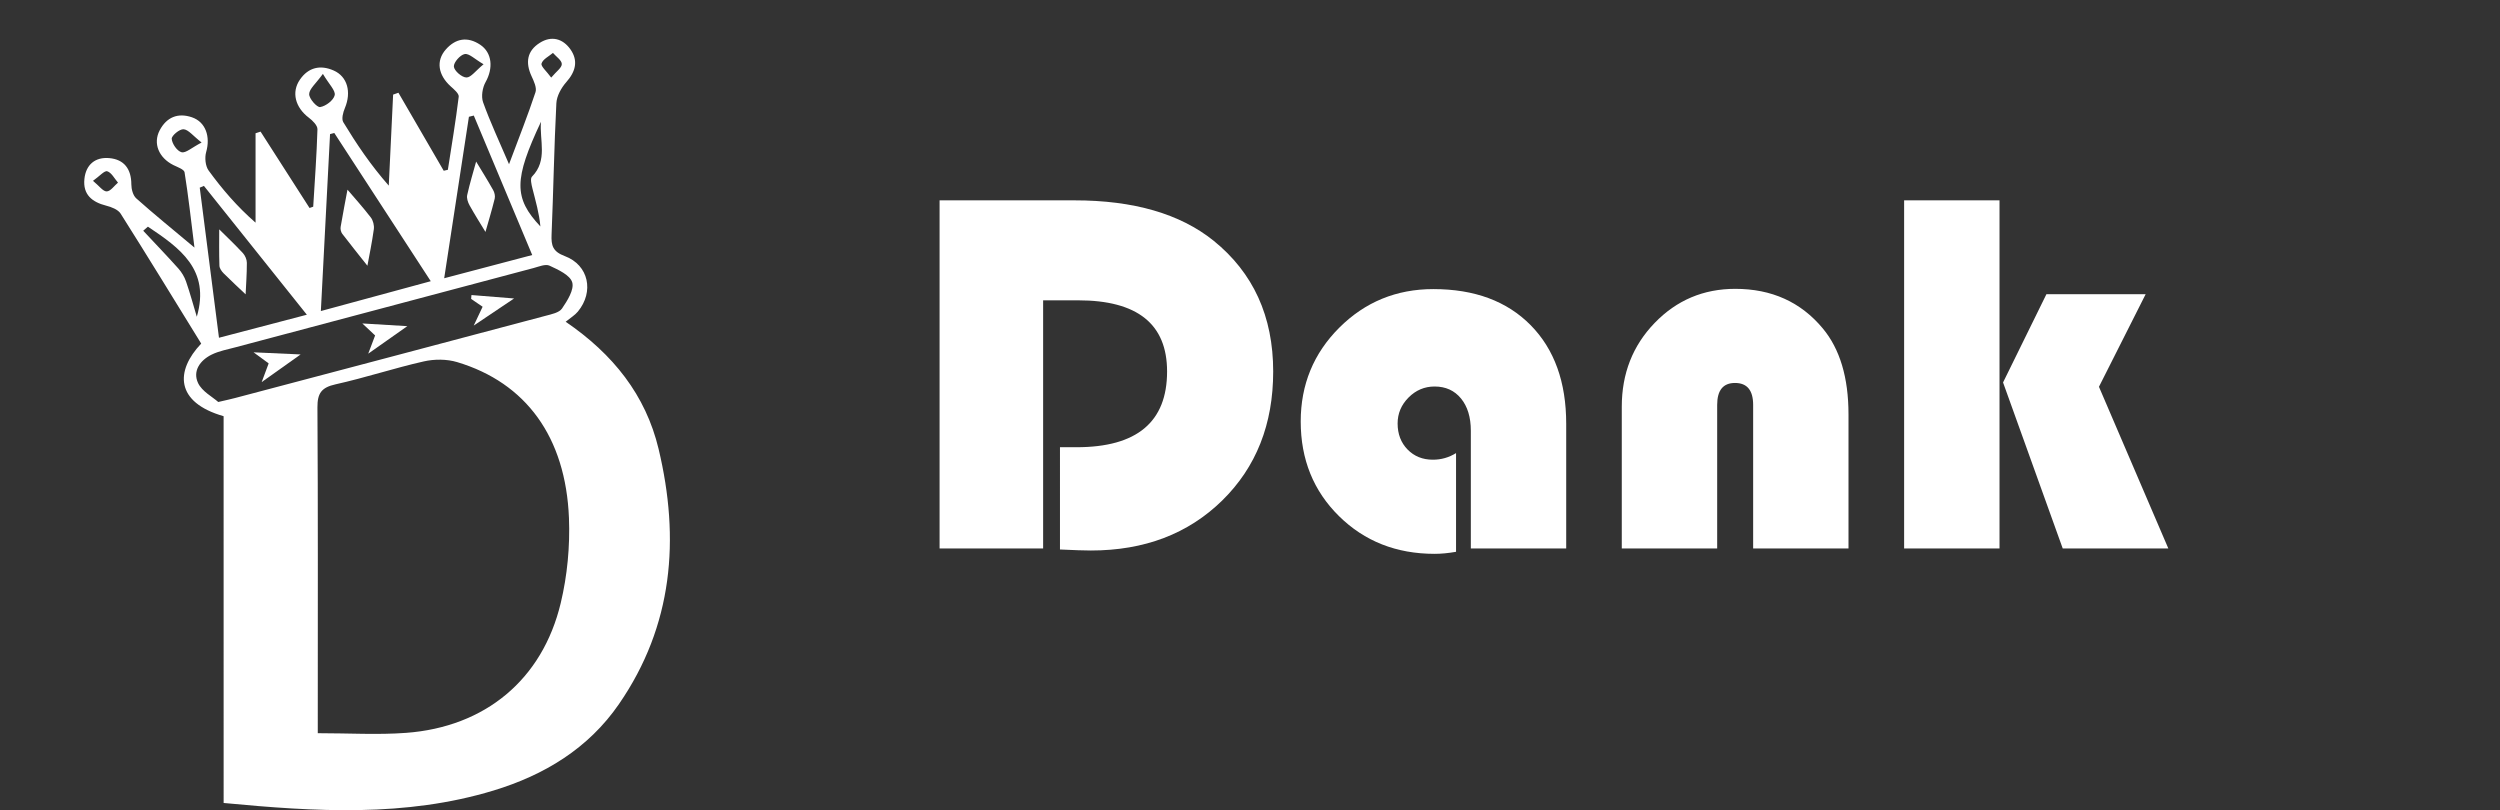 <?xml version="1.0" encoding="utf-8"?>
<!-- Generator: Adobe Illustrator 16.0.0, SVG Export Plug-In . SVG Version: 6.00 Build 0)  -->
<!DOCTYPE svg PUBLIC "-//W3C//DTD SVG 1.1//EN" "http://www.w3.org/Graphics/SVG/1.1/DTD/svg11.dtd">
<svg version="1.1" xmlns="http://www.w3.org/2000/svg" xmlns:xlink="http://www.w3.org/1999/xlink" x="0px" y="0px" width="108px"
	 height="35px" viewBox="0 0 108 35" enable-background="new 0 0 108 35" xml:space="preserve">
<rect x="0" y="0" width="108" height="35" fill="#333333" stroke="none"/>
<g id="Layer_2">
	<g>
		<path fill-rule="evenodd" clip-rule="evenodd" fill="#FFFFFF" d="M9.66,17.98c-2.095-0.601-2.091-1.957-0.968-3.137
			c-1.151-1.868-2.301-3.749-3.48-5.613C5.099,9.052,4.815,8.942,4.589,8.885C3.977,8.73,3.578,8.408,3.646,7.735
			C3.708,7.114,4.113,6.776,4.72,6.83c0.643,0.057,0.953,0.471,0.954,1.134c0,0.205,0.071,0.479,0.213,0.606
			c0.761,0.679,1.554,1.321,2.514,2.125c-0.153-1.22-0.265-2.242-0.428-3.253C7.952,7.316,7.665,7.218,7.49,7.131
			C6.86,6.816,6.6,6.196,6.899,5.628C7.198,5.06,7.686,4.861,8.292,5.067C8.888,5.271,9.097,5.906,8.906,6.57
			C8.837,6.812,8.872,7.174,9.014,7.369c0.58,0.795,1.219,1.546,2.026,2.25c0-1.288,0-2.575,0-3.862
			c0.072-0.024,0.145-0.048,0.217-0.071c0.705,1.099,1.41,2.199,2.115,3.299c0.053-0.019,0.106-0.037,0.159-0.056
			c0.067-1.115,0.151-2.23,0.183-3.345c0.005-0.165-0.208-0.375-0.372-0.499c-0.585-0.441-0.763-1.101-0.385-1.646
			c0.367-0.532,0.883-0.646,1.456-0.394c0.601,0.264,0.773,0.937,0.487,1.621c-0.079,0.186-0.155,0.471-0.07,0.612
			c0.568,0.937,1.18,1.848,1.965,2.741c0.062-1.312,0.125-2.622,0.188-3.932c0.077-0.028,0.153-0.055,0.229-0.081
			c0.652,1.123,1.305,2.248,1.957,3.371c0.06-0.014,0.119-0.028,0.179-0.042c0.163-1.051,0.34-2.102,0.469-3.158
			c0.016-0.134-0.206-0.319-0.348-0.447c-0.542-0.489-0.643-1.104-0.208-1.595c0.423-0.48,0.938-0.565,1.482-0.204
			c0.521,0.346,0.571,1.017,0.235,1.614c-0.136,0.241-0.198,0.624-0.108,0.875c0.306,0.854,0.694,1.679,1.12,2.675
			c0.432-1.156,0.817-2.125,1.144-3.113c0.063-0.191-0.071-0.475-0.171-0.691c-0.271-0.588-0.199-1.091,0.357-1.441
			c0.504-0.319,0.993-0.183,1.32,0.278c0.349,0.491,0.23,0.964-0.177,1.421c-0.215,0.244-0.412,0.597-0.428,0.91
			c-0.097,1.891-0.128,3.786-0.207,5.679c-0.019,0.466,0.048,0.73,0.57,0.925c1.039,0.389,1.274,1.542,0.566,2.398
			c-0.129,0.157-0.315,0.266-0.527,0.439c2.048,1.398,3.458,3.168,4.014,5.494c0.93,3.893,0.624,7.633-1.71,11.02
			c-1.323,1.922-3.228,3.071-5.42,3.737c-3.81,1.156-7.691,0.915-11.66,0.538C9.66,29.08,9.66,23.519,9.66,17.98z M13.728,31.674
			c1.351,0,2.586,0.077,3.81-0.014c3.418-0.253,5.894-2.298,6.686-5.61c0.284-1.185,0.403-2.45,0.355-3.67
			c-0.14-3.5-1.857-5.844-4.827-6.736c-0.448-0.135-0.987-0.136-1.445-0.031c-1.28,0.289-2.531,0.706-3.812,0.99
			c-0.609,0.136-0.785,0.385-0.782,0.999c0.027,4.394,0.015,8.788,0.015,13.18C13.728,31.041,13.728,31.299,13.728,31.674z
			 M9.428,17.366c0.387-0.09,0.566-0.128,0.743-0.176c4.469-1.18,8.938-2.361,13.404-3.549c0.25-0.067,0.58-0.132,0.704-0.313
			c0.231-0.338,0.533-0.818,0.441-1.131c-0.093-0.315-0.608-0.547-0.982-0.721c-0.175-0.081-0.458,0.042-0.684,0.102
			c-4.29,1.138-8.58,2.279-12.869,3.422c-0.354,0.095-0.726,0.162-1.05,0.323c-0.492,0.245-0.821,0.706-0.579,1.224
			C8.729,16.912,9.182,17.146,9.428,17.366z M13.861,13.437c1.641-0.445,3.141-0.854,4.748-1.289
			c-1.44-2.212-2.803-4.308-4.167-6.403c-0.061,0.016-0.122,0.032-0.184,0.048C14.129,8.291,13.999,10.789,13.861,13.437z
			 M19.189,12.02c1.348-0.355,2.544-0.671,3.803-1.003c-0.875-2.089-1.7-4.057-2.524-6.025c-0.07,0.019-0.141,0.036-0.211,0.053
			C19.907,7.33,19.557,9.614,19.189,12.02z M13.256,13.596c-1.555-1.946-3.001-3.757-4.447-5.566
			c-0.061,0.024-0.12,0.051-0.18,0.077c0.274,2.141,0.549,4.283,0.831,6.484C10.735,14.257,11.917,13.946,13.256,13.596z
			 M23.371,5.259c-1.172,2.492-1.185,3.292-0.026,4.524c-0.049-0.562-0.207-1.098-0.343-1.639c-0.042-0.168-0.104-0.429-0.02-0.513
			C23.677,6.922,23.297,6.052,23.371,5.259z M6.39,9.792C6.323,9.851,6.254,9.91,6.187,9.968c0.506,0.541,1.02,1.076,1.514,1.627
			c0.145,0.162,0.267,0.363,0.337,0.568c0.173,0.5,0.311,1.013,0.464,1.521C9.095,11.644,7.76,10.709,6.39,9.792z M13.949,3.192
			c-0.304,0.422-0.587,0.645-0.593,0.873c-0.005,0.197,0.338,0.582,0.475,0.56c0.243-0.039,0.579-0.293,0.628-0.514
			C14.503,3.913,14.214,3.641,13.949,3.192z M20.89,2.776c-0.381-0.221-0.623-0.475-0.814-0.441
			c-0.195,0.035-0.483,0.363-0.469,0.541c0.016,0.184,0.345,0.469,0.542,0.471C20.343,3.352,20.544,3.06,20.89,2.776z M8.709,6.157
			C8.33,5.86,8.14,5.6,7.93,5.584C7.759,5.57,7.41,5.86,7.418,5.997C7.433,6.21,7.654,6.53,7.843,6.576
			C8.026,6.623,8.28,6.379,8.709,6.157z M23.812,3.352c0.216-0.26,0.458-0.422,0.458-0.584c0-0.162-0.245-0.322-0.382-0.482
			c-0.175,0.148-0.436,0.271-0.493,0.457C23.356,2.865,23.613,3.077,23.812,3.352z M4.017,7.812c0.269,0.22,0.434,0.461,0.593,0.457
			c0.165-0.004,0.325-0.243,0.487-0.38C4.945,7.715,4.82,7.458,4.633,7.399C4.511,7.361,4.299,7.613,4.017,7.812z"/>
		<path fill-rule="evenodd" clip-rule="evenodd" fill="#FFFFFF" d="M15.653,13.973c0.669,0.041,1.187,0.072,1.943,0.117
			c-0.636,0.448-1.087,0.767-1.689,1.189c0.136-0.358,0.217-0.573,0.298-0.787C16.054,14.35,15.902,14.207,15.653,13.973z"/>
		<path fill-rule="evenodd" clip-rule="evenodd" fill="#FFFFFF" d="M22.208,12.894c-0.654,0.439-1.109,0.747-1.743,1.171
			c0.184-0.388,0.278-0.589,0.384-0.813c-0.158-0.107-0.327-0.223-0.496-0.339c0.005-0.056,0.009-0.111,0.014-0.167
			C20.896,12.787,21.425,12.83,22.208,12.894z"/>
		<path fill-rule="evenodd" clip-rule="evenodd" fill="#FFFFFF" d="M10.953,15.22c0.717,0.033,1.252,0.057,2.034,0.092
			c-0.619,0.44-1.071,0.76-1.682,1.194c0.143-0.383,0.219-0.586,0.301-0.807C11.437,15.575,11.265,15.449,10.953,15.22z"/>
		<path fill-rule="evenodd" clip-rule="evenodd" fill="#FFFFFF" d="M15.011,8.194c0.271,0.318,0.657,0.744,1.007,1.199
			c0.1,0.129,0.154,0.345,0.132,0.508c-0.078,0.57-0.197,1.135-0.278,1.579c-0.292-0.369-0.696-0.869-1.086-1.379
			c-0.057-0.074-0.086-0.202-0.071-0.295C14.815,9.213,14.931,8.625,15.011,8.194z"/>
		<path fill-rule="evenodd" clip-rule="evenodd" fill="#FFFFFF" d="M20.972,10.019c-0.208-0.343-0.46-0.74-0.688-1.15
			c-0.072-0.13-0.132-0.309-0.101-0.445c0.116-0.517,0.271-1.024,0.386-1.444c0.214,0.355,0.485,0.787,0.735,1.231
			c0.06,0.104,0.095,0.258,0.067,0.371C21.244,9.098,21.089,9.606,20.972,10.019z"/>
		<path fill-rule="evenodd" clip-rule="evenodd" fill="#FFFFFF" d="M10.611,12.715c-0.275-0.261-0.619-0.576-0.948-0.905
			c-0.087-0.087-0.18-0.217-0.184-0.331C9.46,10.92,9.47,10.359,9.47,9.908c0.297,0.294,0.67,0.647,1.019,1.022
			c0.099,0.106,0.174,0.279,0.175,0.422C10.665,11.841,10.628,12.328,10.611,12.715z"/>
	</g>
	<g>
		<path fill="#FFFFFF" d="M45.063,12.974v10.72H40.59V8.655h5.829c2.556,0,4.558,0.58,6.005,1.741
			c1.719,1.388,2.578,3.272,2.578,5.652c0,2.277-0.734,4.135-2.204,5.575c-1.469,1.439-3.36,2.159-5.674,2.159
			c-0.272,0-0.716-0.015-1.333-0.044V19.32h0.716c2.607,0,3.911-1.091,3.911-3.272c0-2.049-1.282-3.074-3.845-3.074H45.063z"/>
		<path fill="#FFFFFF" d="M62.901,19.574v4.264c-0.338,0.059-0.646,0.088-0.926,0.088c-1.652,0-3.03-0.544-4.132-1.631
			s-1.652-2.449-1.652-4.087c0-1.594,0.557-2.946,1.669-4.055c1.113-1.109,2.466-1.664,4.061-1.664c1.777,0,3.179,0.52,4.204,1.559
			c1.024,1.04,1.535,2.459,1.535,4.258v5.388h-4.12v-5.09c0-0.58-0.142-1.043-0.424-1.389c-0.283-0.345-0.663-0.518-1.141-0.518
			c-0.434,0-0.808,0.158-1.124,0.474c-0.315,0.316-0.474,0.69-0.474,1.124c0,0.455,0.144,0.83,0.43,1.124
			c0.286,0.293,0.65,0.44,1.091,0.44C62.259,19.86,62.593,19.765,62.901,19.574z"/>
		<path fill="#FFFFFF" d="M79.856,23.694h-4.12v-6.203c0-0.631-0.262-0.947-0.783-0.947c-0.514,0-0.771,0.316-0.771,0.947v6.203
			h-4.121v-6.126c0-1.432,0.474-2.639,1.422-3.619c0.947-0.98,2.107-1.471,3.481-1.471c1.571,0,2.831,0.569,3.779,1.708
			c0.741,0.889,1.112,2.126,1.112,3.713V23.694z"/>
		<path fill="#FFFFFF" d="M86.379,8.655v15.039h-4.121V8.655H86.379z M92.692,12.71l-2.017,3.999l2.997,6.985h-4.562l-2.578-7.172
			l1.873-3.812H92.692z"/>
	</g>
</g>
<g id="Layer_1" display="none">
	<g display="inline">
		<defs>
			<rect id="SVGID_1_" width="108" height="35"/>
		</defs>
		<clipPath id="SVGID_2_">
			<use xlink:href="#SVGID_1_"  overflow="visible"/>
		</clipPath>
		<path clip-path="url(#SVGID_2_)" fill="#FFFFFF" d="M46.949,12.282l4.463,11.358h-1.635l0,0c-0.183,0-0.333-0.045-0.451-0.137l0,0
			l0,0c-0.118-0.092-0.204-0.206-0.256-0.342l0,0l-0.848-2.317h-4.706l-0.848,2.317l0,0c-0.042,0.121-0.125,0.23-0.248,0.33l0,0l0,0
			c-0.123,0.1-0.273,0.148-0.451,0.148l0,0h-1.642l4.462-11.358H46.949L46.949,12.282z M45.441,15.589l-1.383,3.763h3.622
			l-1.383-3.778l0,0c-0.063-0.167-0.132-0.365-0.208-0.593l0,0l0,0c-0.076-0.228-0.15-0.475-0.224-0.742l0,0l0,0
			c-0.074,0.267-0.146,0.516-0.216,0.746l0,0l0,0C45.578,15.215,45.509,15.417,45.441,15.589L45.441,15.589L45.441,15.589z
			 M55.992,23.768L55.992,23.768L55.992,23.768c-0.696,0-1.232-0.198-1.61-0.594l0,0l0,0c-0.377-0.395-0.566-0.941-0.566-1.638l0,0
			v-4.502h-0.817l0,0c-0.104,0-0.195-0.034-0.271-0.102l0,0l0,0c-0.076-0.068-0.114-0.17-0.114-0.306l0,0v-0.77l1.297-0.212
			l0.408-2.2l0,0c0.021-0.104,0.07-0.186,0.145-0.243l0,0l0,0c0.076-0.058,0.172-0.087,0.287-0.087l0,0h1.006v2.538h2.121v1.382
			h-2.121v4.368l0,0c0,0.251,0.063,0.447,0.188,0.59l0,0l0,0c0.125,0.141,0.293,0.212,0.503,0.212l0,0l0,0
			c0.12,0,0.222-0.015,0.302-0.044l0,0l0,0c0.082-0.029,0.152-0.059,0.213-0.09l0,0l0,0c0.061-0.031,0.113-0.062,0.161-0.09l0,0l0,0
			c0.047-0.029,0.094-0.043,0.142-0.043l0,0l0,0c0.057,0,0.104,0.014,0.141,0.043l0,0l0,0c0.037,0.028,0.076,0.071,0.117,0.129l0,0
			l0.582,0.942l0,0c-0.283,0.236-0.607,0.414-0.974,0.534l0,0l0,0C56.766,23.707,56.385,23.768,55.992,23.768z M60.424,11.967h1.939
			v11.674h-1.939V11.967L60.424,11.967z M71.745,18.551v5.09h-0.872l0,0c-0.184,0-0.327-0.027-0.432-0.082l0,0l0,0
			c-0.105-0.055-0.184-0.166-0.235-0.334l0,0l-0.173-0.574l0,0c-0.205,0.184-0.405,0.346-0.602,0.484l0,0l0,0
			c-0.196,0.139-0.399,0.256-0.609,0.35l0,0l0,0c-0.209,0.094-0.432,0.165-0.668,0.211l0,0l0,0
			c-0.234,0.048-0.496,0.072-0.784,0.072l0,0l0,0c-0.341,0-0.655-0.047-0.942-0.139l0,0l0,0c-0.289-0.092-0.537-0.23-0.744-0.414
			l0,0l0,0c-0.206-0.184-0.367-0.412-0.482-0.686l0,0l0,0c-0.115-0.273-0.174-0.591-0.174-0.953l0,0l0,0
			c0-0.305,0.08-0.605,0.24-0.903l0,0l0,0c0.16-0.296,0.426-0.564,0.797-0.804l0,0l0,0c0.373-0.238,0.867-0.438,1.485-0.596l0,0l0,0
			c0.618-0.156,1.386-0.235,2.302-0.235l0,0v-0.476l0,0c0-0.543-0.113-0.946-0.342-1.207l0,0l0,0
			c-0.227-0.261-0.559-0.392-0.992-0.392l0,0l0,0c-0.315,0-0.577,0.037-0.787,0.11l0,0l0,0c-0.209,0.073-0.391,0.155-0.545,0.247
			l0,0l0,0c-0.155,0.092-0.298,0.175-0.429,0.248l0,0l0,0c-0.132,0.074-0.275,0.11-0.432,0.11l0,0l0,0
			c-0.132,0-0.244-0.034-0.339-0.102l0,0l0,0c-0.094-0.069-0.17-0.153-0.228-0.252l0,0l-0.353-0.621l0,0
			c0.926-0.848,2.045-1.272,3.354-1.272l0,0l0,0c0.472,0,0.893,0.077,1.262,0.232l0,0l0,0c0.369,0.154,0.682,0.369,0.938,0.644l0,0
			l0,0c0.257,0.274,0.452,0.603,0.585,0.986l0,0l0,0C71.678,17.676,71.745,18.095,71.745,18.551L71.745,18.551L71.745,18.551z
			 M67.975,22.432L67.975,22.432L67.975,22.432c0.199,0,0.382-0.019,0.549-0.055l0,0l0,0c0.168-0.037,0.327-0.092,0.477-0.165l0,0
			l0,0c0.149-0.073,0.293-0.163,0.432-0.271l0,0l0,0c0.139-0.107,0.279-0.234,0.42-0.381l0,0v-1.336l0,0
			c-0.564,0-1.037,0.035-1.418,0.106l0,0l0,0c-0.379,0.071-0.685,0.162-0.914,0.272l0,0l0,0c-0.23,0.111-0.395,0.24-0.492,0.388l0,0
			l0,0c-0.097,0.147-0.146,0.309-0.146,0.483l0,0l0,0c0,0.342,0.101,0.588,0.304,0.735l0,0l0,0
			C67.387,22.357,67.649,22.432,67.975,22.432z M76.468,23.641h-1.94v-8.06h1.186l0,0c0.252,0,0.416,0.118,0.495,0.354l0,0
			l0.134,0.636l0,0c0.162-0.167,0.334-0.319,0.514-0.456l0,0l0,0c0.182-0.136,0.373-0.254,0.574-0.353l0,0l0,0
			c0.201-0.1,0.418-0.175,0.648-0.228l0,0l0,0c0.23-0.053,0.482-0.079,0.754-0.079l0,0l0,0c0.439,0,0.83,0.075,1.171,0.224l0,0l0,0
			c0.34,0.149,0.624,0.359,0.853,0.629l0,0l0,0c0.228,0.269,0.4,0.591,0.519,0.966l0,0l0,0c0.117,0.375,0.176,0.787,0.176,1.237l0,0
			v5.13h-1.94v-5.13l0,0c0-0.491-0.113-0.873-0.342-1.143l0,0l0,0c-0.228-0.27-0.569-0.404-1.024-0.404l0,0l0,0
			c-0.335,0-0.649,0.076-0.943,0.228l0,0l0,0c-0.293,0.151-0.57,0.358-0.832,0.62l0,0V23.641L76.468,23.641z M86.98,23.768
			L86.98,23.768L86.98,23.768c-0.697,0-1.234-0.198-1.611-0.594l0,0l0,0c-0.377-0.395-0.564-0.941-0.564-1.638l0,0v-4.502h-0.818
			l0,0c-0.104,0-0.195-0.034-0.271-0.102l0,0l0,0c-0.075-0.068-0.114-0.17-0.114-0.306l0,0v-0.77l1.297-0.212l0.408-2.2l0,0
			c0.021-0.104,0.069-0.186,0.146-0.243l0,0l0,0c0.075-0.058,0.171-0.087,0.286-0.087l0,0h1.006v2.538h2.121v1.382h-2.121v4.368l0,0
			c0,0.251,0.063,0.447,0.189,0.59l0,0l0,0c0.125,0.141,0.292,0.212,0.502,0.212l0,0l0,0c0.12,0,0.221-0.015,0.303-0.044l0,0l0,0
			c0.081-0.029,0.152-0.059,0.212-0.09l0,0l0,0c0.06-0.031,0.113-0.062,0.161-0.09l0,0l0,0c0.047-0.029,0.094-0.043,0.141-0.043l0,0
			l0,0c0.059,0,0.105,0.014,0.143,0.043l0,0l0,0c0.036,0.028,0.076,0.071,0.117,0.129l0,0l0.581,0.942l0,0
			c-0.282,0.236-0.606,0.414-0.974,0.534l0,0l0,0C87.752,23.707,87.373,23.768,86.98,23.768z M91.411,15.581h1.94v8.06h-1.94V15.581
			L91.411,15.581z M93.643,13.232L93.643,13.232L93.643,13.232c0,0.168-0.035,0.325-0.103,0.472l0,0l0,0
			c-0.067,0.146-0.158,0.274-0.271,0.384l0,0l0,0c-0.113,0.11-0.245,0.198-0.396,0.264l0,0l0,0
			c-0.152,0.065-0.314,0.098-0.488,0.098l0,0l0,0c-0.167,0-0.325-0.033-0.475-0.098l0,0l0,0c-0.149-0.066-0.279-0.154-0.389-0.264
			l0,0l0,0c-0.11-0.11-0.198-0.238-0.264-0.384l0,0l0,0c-0.064-0.147-0.098-0.304-0.098-0.472l0,0l0,0
			c0-0.172,0.033-0.335,0.098-0.487l0,0l0,0c0.065-0.152,0.153-0.283,0.264-0.393l0,0l0,0c0.109-0.11,0.239-0.198,0.389-0.263l0,0
			l0,0c0.149-0.065,0.308-0.098,0.475-0.098l0,0l0,0c0.174,0,0.336,0.032,0.488,0.098l0,0l0,0c0.151,0.065,0.283,0.153,0.396,0.263
			l0,0l0,0c0.112,0.11,0.203,0.241,0.271,0.393l0,0l0,0C93.607,12.897,93.643,13.06,93.643,13.232z M101.641,16.453l-0.439,0.699
			l0,0c-0.053,0.084-0.107,0.143-0.165,0.177l0,0l0,0c-0.058,0.034-0.132,0.051-0.22,0.051l0,0l0,0
			c-0.096,0-0.196-0.026-0.303-0.078l0,0l0,0c-0.107-0.052-0.232-0.111-0.373-0.177l0,0l0,0c-0.143-0.065-0.303-0.125-0.483-0.177
			l0,0l0,0c-0.181-0.053-0.394-0.079-0.64-0.079l0,0l0,0c-0.383,0-0.685,0.081-0.904,0.244l0,0l0,0
			c-0.221,0.163-0.33,0.375-0.33,0.636l0,0l0,0c0,0.173,0.057,0.319,0.169,0.437l0,0l0,0c0.112,0.117,0.262,0.221,0.448,0.311l0,0
			l0,0c0.186,0.088,0.396,0.168,0.632,0.238l0,0l0,0c0.235,0.071,0.477,0.148,0.723,0.232l0,0l0,0
			c0.246,0.084,0.487,0.18,0.724,0.287l0,0l0,0c0.234,0.107,0.445,0.243,0.631,0.408l0,0l0,0c0.187,0.165,0.336,0.363,0.449,0.593
			l0,0l0,0c0.112,0.231,0.168,0.509,0.168,0.833l0,0l0,0c0,0.388-0.07,0.744-0.211,1.072l0,0l0,0
			c-0.143,0.327-0.35,0.61-0.621,0.849l0,0l0,0c-0.272,0.238-0.609,0.425-1.01,0.558l0,0l0,0c-0.4,0.134-0.859,0.201-1.379,0.201
			l0,0l0,0c-0.277,0-0.549-0.025-0.813-0.076l0,0l0,0c-0.266-0.049-0.52-0.118-0.762-0.207l0,0l0,0
			c-0.244-0.089-0.469-0.193-0.677-0.314l0,0l0,0c-0.206-0.121-0.389-0.252-0.546-0.393l0,0l0.448-0.738l0,0
			c0.058-0.09,0.126-0.158,0.204-0.205l0,0l0,0c0.078-0.047,0.178-0.07,0.299-0.07l0,0l0,0c0.121,0,0.234,0.034,0.342,0.103l0,0l0,0
			c0.107,0.067,0.232,0.142,0.373,0.22l0,0l0,0c0.141,0.078,0.308,0.152,0.499,0.221l0,0l0,0c0.19,0.067,0.433,0.102,0.726,0.102
			l0,0l0,0c0.23,0,0.429-0.027,0.594-0.083l0,0l0,0c0.165-0.055,0.301-0.127,0.408-0.216l0,0l0,0
			c0.107-0.089,0.187-0.192,0.236-0.311l0,0l0,0c0.049-0.117,0.074-0.239,0.074-0.365l0,0l0,0c0-0.188-0.057-0.343-0.169-0.464l0,0
			l0,0c-0.112-0.12-0.262-0.225-0.447-0.313l0,0l0,0c-0.187-0.09-0.398-0.17-0.637-0.24l0,0l0,0c-0.238-0.07-0.481-0.147-0.729-0.23
			l0,0l0,0c-0.25-0.084-0.493-0.183-0.732-0.295l0,0l0,0c-0.237-0.113-0.449-0.256-0.635-0.429l0,0l0,0
			c-0.187-0.173-0.336-0.385-0.449-0.636l0,0l0,0c-0.111-0.252-0.168-0.556-0.168-0.912l0,0l0,0c0-0.33,0.064-0.644,0.195-0.942l0,0
			l0,0c0.132-0.299,0.324-0.56,0.578-0.782l0,0l0,0c0.254-0.223,0.57-0.401,0.95-0.534l0,0l0,0c0.38-0.134,0.819-0.201,1.315-0.201
			l0,0l0,0c0.557,0,1.062,0.092,1.517,0.275l0,0l0,0C100.957,15.913,101.337,16.154,101.641,16.453L101.641,16.453L101.641,16.453z"
			/>
		<path clip-path="url(#SVGID_2_)" fill="#FFFFFF" d="M29.894,9.22L15.447,0.879L1,9.22v16.683l4.816,2.779V12l9.631-5.56L25.078,12
			v16.682l4.816-2.779V9.22z"/>
		<path clip-path="url(#SVGID_2_)" fill="#FFFFFF" d="M20.262,14.781L15.447,12l-4.816,2.781v5.56l4.816,2.78l4.815-2.78V14.781z"/>
		<path clip-path="url(#SVGID_2_)" fill="#FFFFFF" d="M20.262,25.902l-4.815,2.779l-4.816-2.779v5.56l4.816,2.78l4.815-2.78V25.902z
			"/>
	</g>
</g>
</svg>
